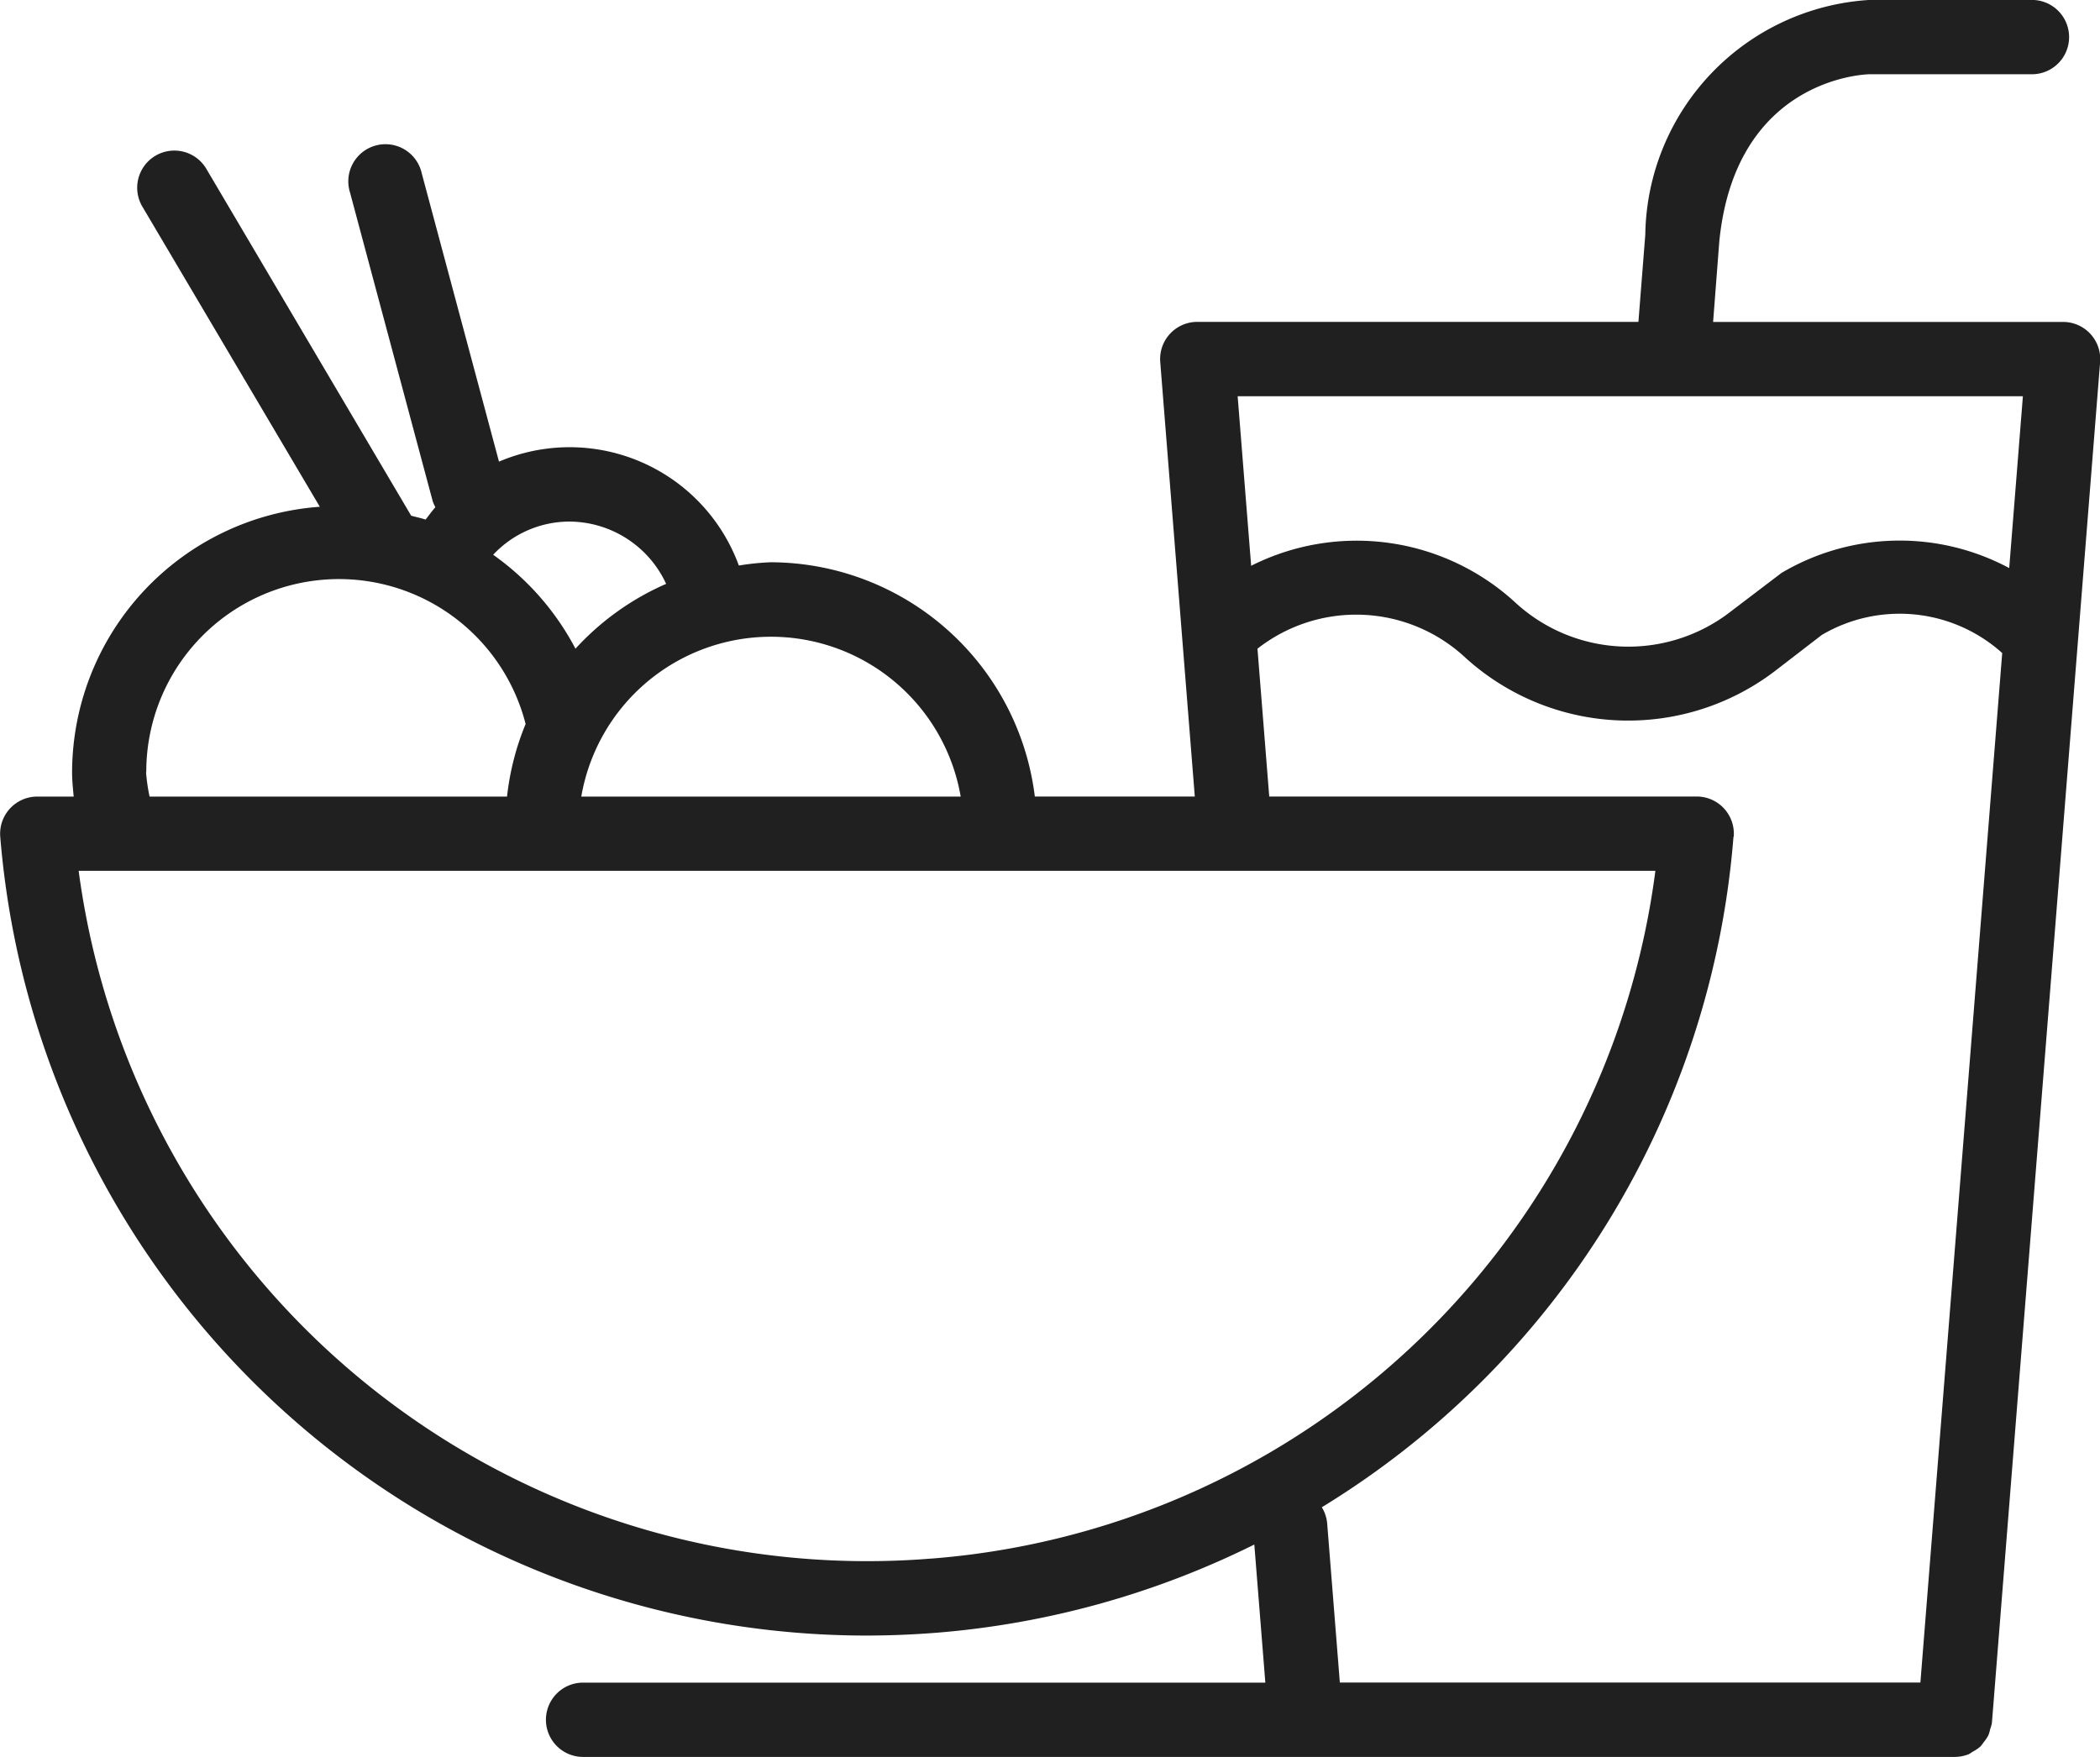 <svg xmlns="http://www.w3.org/2000/svg" width="33.908" height="28.373" viewBox="0 0 33.908 28.373"><path d="M1423.6,82.036a.569.569,0,0,0,.029-.105l1.747-21.974a.6.6,0,0,0-.6-.648h-5.649l.1-1.3c.265-2.667,2.406-2.7,2.427-2.7h2.621a.6.6,0,0,0,0-1.2h-2.621a3.854,3.854,0,0,0-3.622,3.791l-.111,1.408H1410.8a.6.6,0,0,0-.6.648l.558,7.017h-2.583a4.309,4.309,0,0,0-4.263-3.783,4.175,4.175,0,0,0-.516.053,2.909,2.909,0,0,0-3.873-1.678l-1.247-4.655a.6.6,0,1,0-1.158.31l1.334,4.981a.642.642,0,0,0,.044.1c-.057.064-.106.134-.158.2-.076-.026-.156-.041-.233-.063l-3.3-5.589a.6.6,0,1,0-1.033.61l2.858,4.835a4.309,4.309,0,0,0-4,4.285c0,.13.013.263.026.395h-.586a.6.6,0,0,0-.6.649,14.04,14.04,0,0,0,13.97,12.9q.58,0,1.166-.047a14.068,14.068,0,0,0,5.113-1.423l.178,2.23h-11.016a.6.6,0,0,0,0,1.2h22.149a.617.617,0,0,0,.227-.045.6.6,0,0,0,.062-.04.623.623,0,0,0,.125-.084.6.6,0,0,0,.052-.069.572.572,0,0,0,.076-.113A.515.515,0,0,0,1423.6,82.036Zm.529-21.527-.221,2.775a3.745,3.745,0,0,0-3.676.078l-.809.615a2.694,2.694,0,0,1-3.475-.123,3.784,3.784,0,0,0-4.28-.607l-.218-2.738Zm-17.151,6.465h-6.126a3.108,3.108,0,0,1,6.126,0Zm-6.315-4.441a1.729,1.729,0,0,1,1.559,1.006,4.319,4.319,0,0,0-1.464,1.047,4.312,4.312,0,0,0-1.329-1.517A1.688,1.688,0,0,1,1400.659,62.533Zm-6.835,4.046a3.111,3.111,0,0,1,6.125-.777,4.286,4.286,0,0,0-.3,1.172h-5.772A3.025,3.025,0,0,1,1393.824,66.579Zm12.682,12.7a12.842,12.842,0,0,1-13.774-11.106h25.459A12.792,12.792,0,0,1,1406.506,79.28Zm12.95-11.657a.6.6,0,0,0-.6-.649h-6.9l-.19-2.387a2.585,2.585,0,0,1,3.354.142,3.909,3.909,0,0,0,5.035.193l.723-.557a2.477,2.477,0,0,1,2.913.292l-1.321,16.626H1413.1l-.205-2.576a.6.6,0,0,0-.086-.255A13.983,13.983,0,0,0,1419.456,67.623Z" transform="translate(-1391.466 -54.11)" fill="#202020"/></svg>